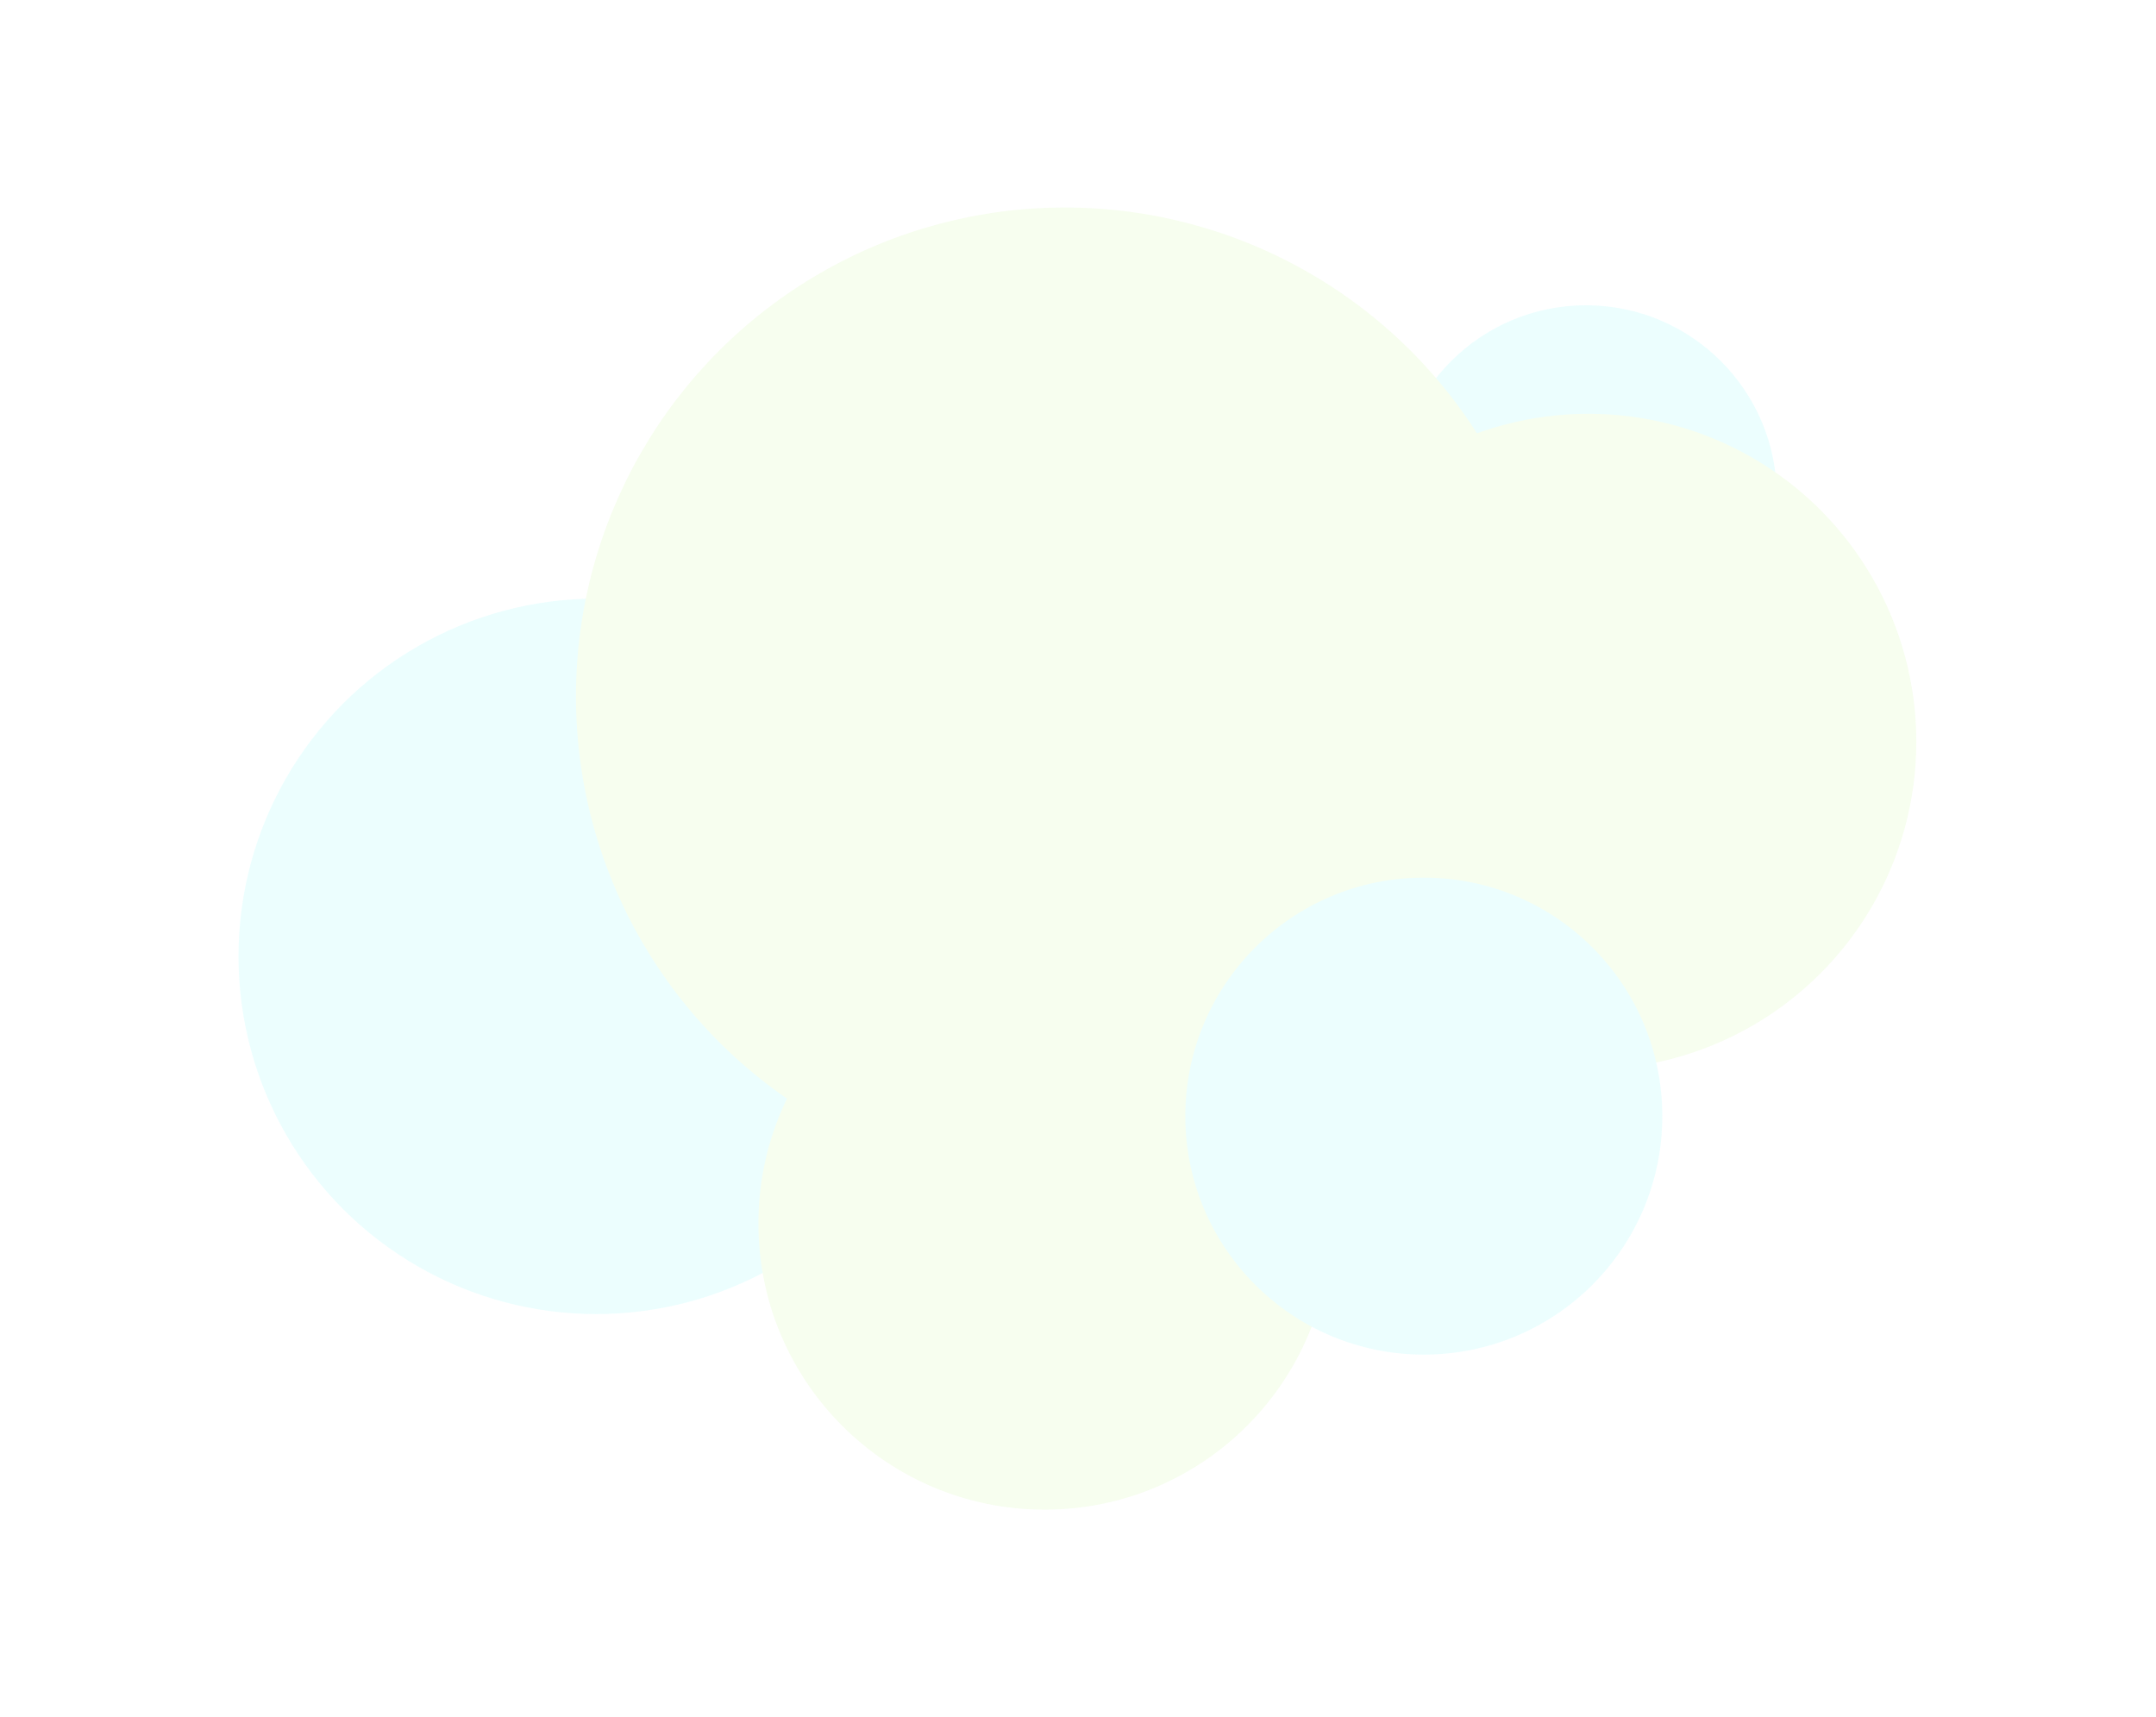 <svg width="904" height="720" viewBox="0 0 904 720" fill="none" xmlns="http://www.w3.org/2000/svg">
<g opacity="0.6">
<g filter="url(#filter0_f_527_15653)">
<circle cx="665" cy="208" r="80" fill="#E0FEFE"/>
</g>
<g filter="url(#filter1_f_527_15653)">
<circle cx="250" cy="401" r="150" fill="#E0FEFE"/>
</g>
<g filter="url(#filter2_f_527_15653)">
<circle cx="666" cy="311" r="137.5" fill="#F1FDE4"/>
</g>
<g filter="url(#filter3_f_527_15653)">
<circle cx="446.5" cy="292" r="205" fill="#F1FDE4"/>
</g>
<g filter="url(#filter4_f_527_15653)">
<circle cx="438" cy="513" r="120" fill="#F1FDE4"/>
</g>
<g filter="url(#filter5_f_527_15653)">
<circle cx="597" cy="468" r="100" fill="#E0FEFE"/>
</g>
</g>
<defs>
<filter id="filter0_f_527_15653" x="485" y="28" width="360" height="360" filterUnits="userSpaceOnUse" color-interpolation-filters="sRGB">
<feFlood flood-opacity="0" result="BackgroundImageFix"/>
<feBlend mode="normal" in="SourceGraphic" in2="BackgroundImageFix" result="shape"/>
<feGaussianBlur stdDeviation="50" result="effect1_foregroundBlur_527_15653"/>
</filter>
<filter id="filter1_f_527_15653" x="0" y="151" width="500" height="500" filterUnits="userSpaceOnUse" color-interpolation-filters="sRGB">
<feFlood flood-opacity="0" result="BackgroundImageFix"/>
<feBlend mode="normal" in="SourceGraphic" in2="BackgroundImageFix" result="shape"/>
<feGaussianBlur stdDeviation="50" result="effect1_foregroundBlur_527_15653"/>
</filter>
<filter id="filter2_f_527_15653" x="428.5" y="73.5" width="475" height="475" filterUnits="userSpaceOnUse" color-interpolation-filters="sRGB">
<feFlood flood-opacity="0" result="BackgroundImageFix"/>
<feBlend mode="normal" in="SourceGraphic" in2="BackgroundImageFix" result="shape"/>
<feGaussianBlur stdDeviation="50" result="effect1_foregroundBlur_527_15653"/>
</filter>
<filter id="filter3_f_527_15653" x="141.5" y="-13" width="610" height="610" filterUnits="userSpaceOnUse" color-interpolation-filters="sRGB">
<feFlood flood-opacity="0" result="BackgroundImageFix"/>
<feBlend mode="normal" in="SourceGraphic" in2="BackgroundImageFix" result="shape"/>
<feGaussianBlur stdDeviation="50" result="effect1_foregroundBlur_527_15653"/>
</filter>
<filter id="filter4_f_527_15653" x="218" y="293" width="440" height="440" filterUnits="userSpaceOnUse" color-interpolation-filters="sRGB">
<feFlood flood-opacity="0" result="BackgroundImageFix"/>
<feBlend mode="normal" in="SourceGraphic" in2="BackgroundImageFix" result="shape"/>
<feGaussianBlur stdDeviation="50" result="effect1_foregroundBlur_527_15653"/>
</filter>
<filter id="filter5_f_527_15653" x="397" y="268" width="400" height="400" filterUnits="userSpaceOnUse" color-interpolation-filters="sRGB">
<feFlood flood-opacity="0" result="BackgroundImageFix"/>
<feBlend mode="normal" in="SourceGraphic" in2="BackgroundImageFix" result="shape"/>
<feGaussianBlur stdDeviation="50" result="effect1_foregroundBlur_527_15653"/>
</filter>
</defs>
</svg>
